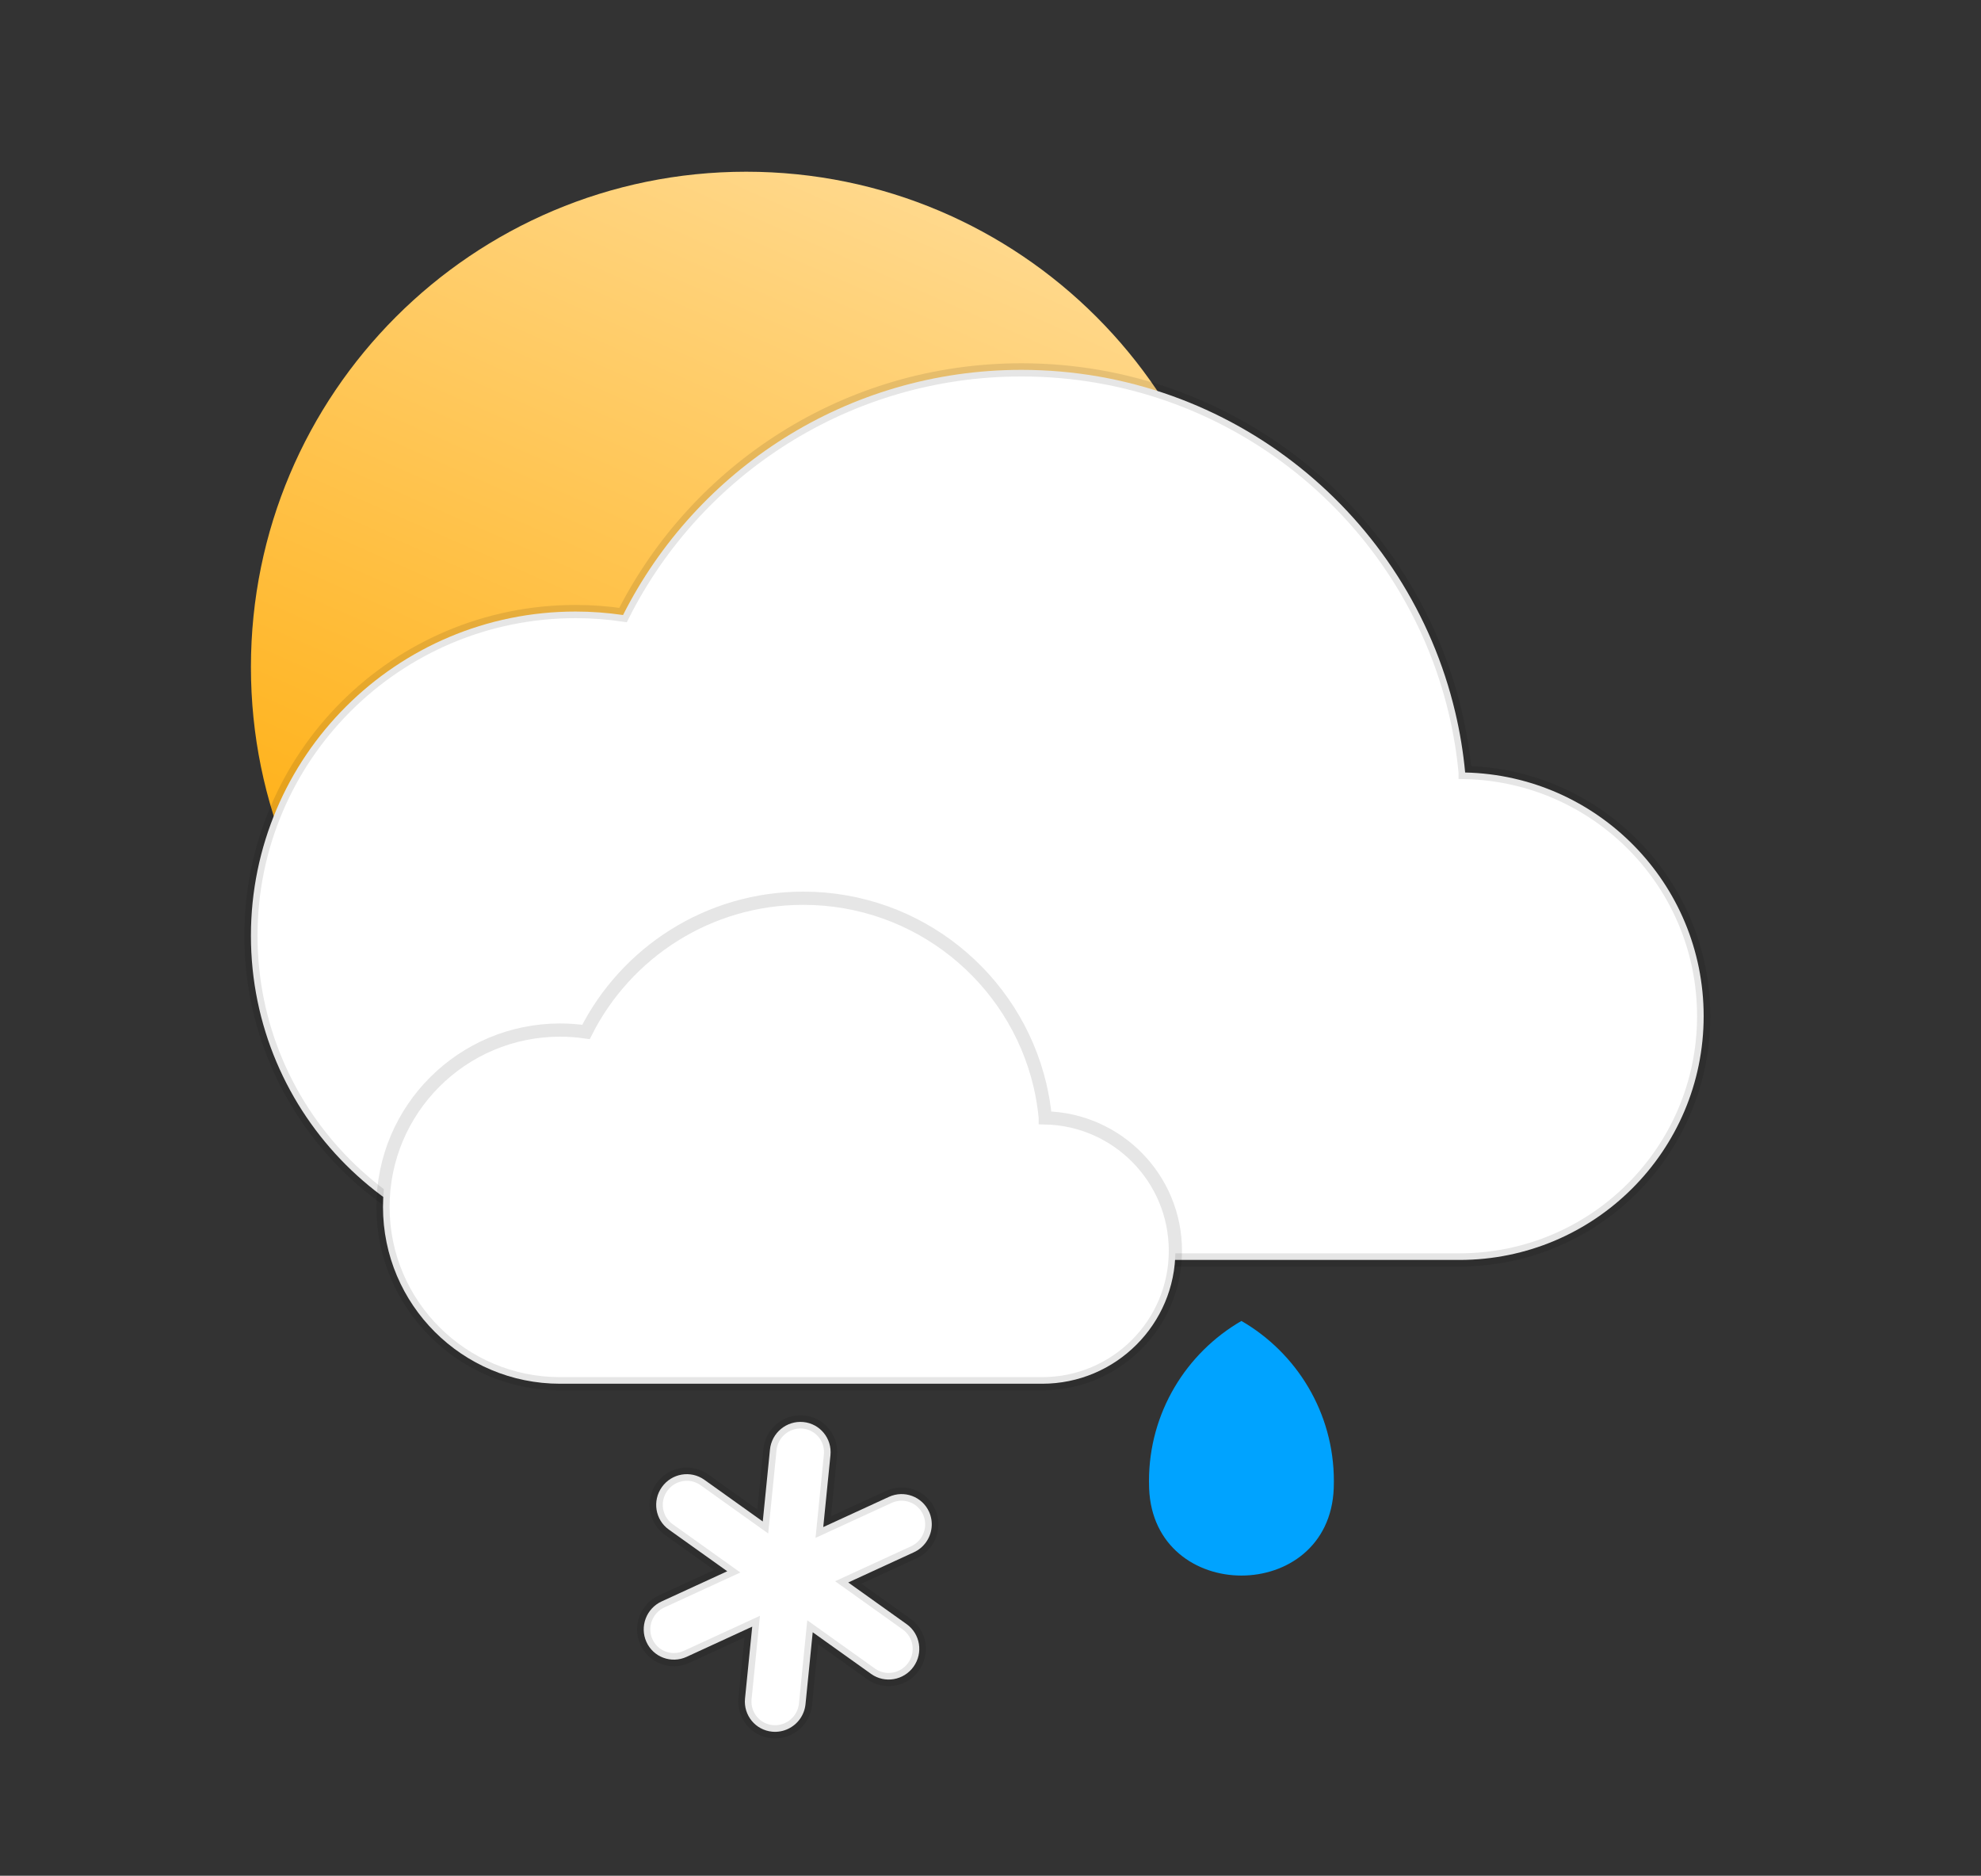 <svg width="150" height="142" viewBox="0 0 150 142" fill="none" xmlns="http://www.w3.org/2000/svg">
<rect x="0" y="0" width="150" height="142" fill="#333333" stroke="none"/>
<path d="M94 50.5C94 71.211 77.211 88 56.5 88C35.789 88 19 71.211 19 50.5C19 29.789 35.789 13 56.5 13C77.211 13 94 29.789 94 50.5Z" fill="url(#paint0_linear_101_15)"/>
<path d="M129 76.926C129 87.119 120.722 95.382 110.507 95.382H43.589C30.01 95.382 19 84.396 19 70.839C19 57.286 30.01 46.296 43.589 46.296C44.807 46.296 46.004 46.39 47.177 46.559C52.73 35.553 64.15 28 77.343 28C93.305 28 106.678 39.062 110.191 53.924C110.542 55.408 110.795 56.928 110.94 58.477V58.481C120.95 58.709 129 66.879 129 76.926Z" fill="url(#paint1_linear_101_15)" stroke="black" stroke-opacity="0.1"/>
<path d="M89 94.687C89 100.247 84.485 104.754 78.913 104.754H42.412C35.005 104.754 29 98.762 29 91.367C29 83.974 35.005 77.98 42.412 77.98C43.076 77.98 43.729 78.031 44.37 78.123C47.398 72.12 53.627 68 60.823 68C69.53 68 76.824 74.034 78.741 82.141C78.932 82.95 79.07 83.779 79.149 84.624V84.626C84.609 84.75 89 89.207 89 94.687Z" fill="url(#paint2_linear_101_15)" stroke="black" stroke-opacity="0.1"/>
<path d="M94 100C89.817 102.422 87 106.943 87 112.124C87 112.309 87.003 112.493 87.01 112.675C87.353 121.476 100.647 121.476 100.99 112.675C100.997 112.493 101 112.309 101 112.124C101.001 106.943 98.183 102.422 94 100V100Z" fill="#00A3FF"/>
<path d="M60.822 107.653C59.557 107.536 58.428 108.469 58.301 109.738L57.756 115.181L53.332 112.024C52.3 111.288 50.861 111.535 50.119 112.575C49.377 113.616 49.611 115.057 50.643 115.793L55.067 118.95L50.097 121.235C48.939 121.768 48.423 123.139 48.945 124.297C49.467 125.456 50.83 125.962 51.989 125.429L56.958 123.143L56.412 128.585C56.285 129.854 57.207 130.978 58.472 131.095C59.321 131.174 60.108 130.78 60.573 130.129C60.801 129.81 60.951 129.427 60.993 129.01L61.538 123.567L65.962 126.724C66.994 127.46 68.433 127.213 69.175 126.173C69.917 125.132 69.683 123.691 68.651 122.955L64.228 119.799L69.197 117.513C69.579 117.338 69.89 117.071 70.118 116.752C70.583 116.1 70.699 115.228 70.35 114.451C69.827 113.294 68.464 112.786 67.306 113.32L62.336 115.605L62.882 110.163C63.008 108.894 62.087 107.77 60.822 107.653V107.653Z" fill="white" stroke="black" stroke-opacity="0.1"/>
<defs>
<linearGradient id="paint0_linear_101_15" x1="71.606" y1="16.472" x2="40.012" y2="87.992" gradientUnits="userSpaceOnUse">
<stop stop-color="#FFD88B"/>
<stop offset="1" stop-color="#FFA900"/>
</linearGradient>
<linearGradient id="paint1_linear_101_15" x1="60.411" y1="48.033" x2="60.411" y2="115.416" gradientUnits="userSpaceOnUse">
<stop offset="1" stop-color="white"/>
<stop offset="1" stop-color="white" stop-opacity="0"/>
</linearGradient>
<linearGradient id="paint2_linear_101_15" x1="51.588" y1="78.927" x2="51.588" y2="115.681" gradientUnits="userSpaceOnUse">
<stop offset="1" stop-color="white"/>
<stop offset="1" stop-color="white" stop-opacity="0"/>
</linearGradient>
</defs>
</svg>

